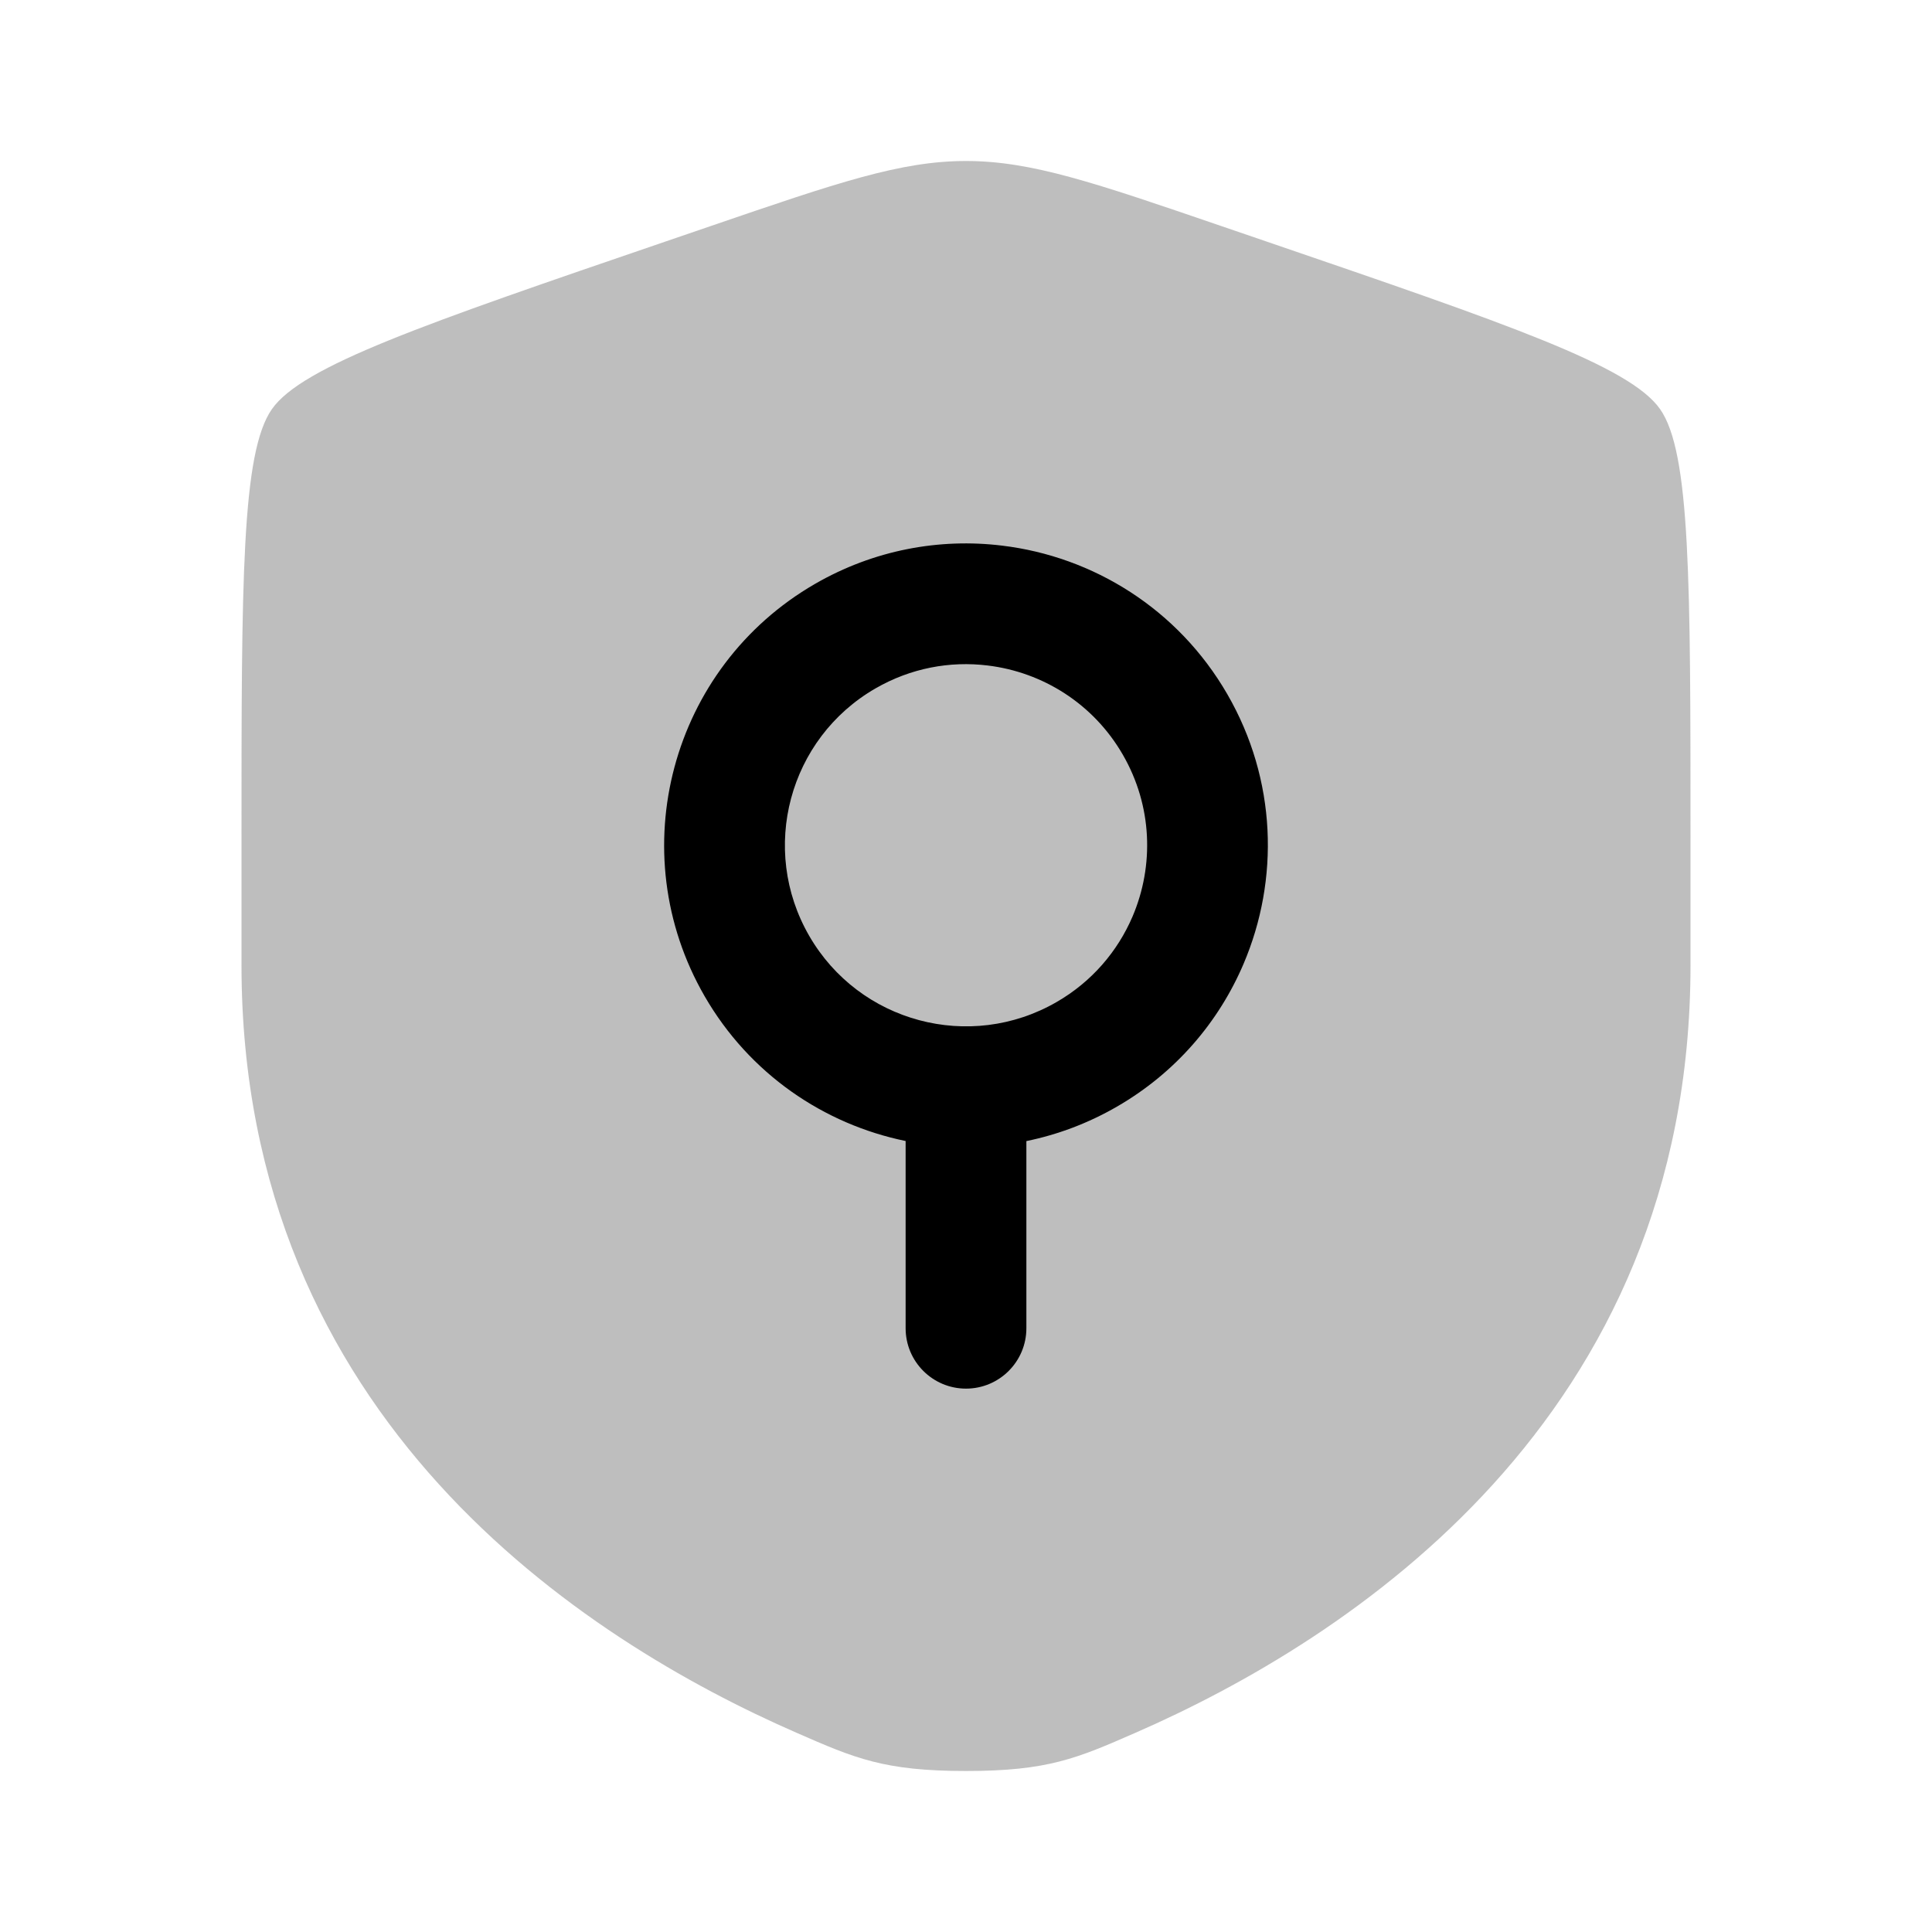 <svg width="24" height="24" viewBox="0 0 24 24" fill="none" xmlns="http://www.w3.org/2000/svg">
<path opacity="0.5" d="M3.378 5.082C3 5.62 3 7.219 3 10.417V11.991C3 17.629 7.239 20.366 9.899 21.527C10.62 21.842 10.981 22 12 22C13.019 22 13.38 21.842 14.101 21.527C16.761 20.366 21 17.629 21 11.991V10.417C21 7.219 21 5.62 20.622 5.082C20.245 4.545 18.742 4.03 15.735 3.001L15.162 2.805C13.595 2.268 12.811 2 12 2C11.189 2 10.405 2.268 8.838 2.805L8.265 3.001C5.258 4.03 3.755 4.545 3.378 5.082Z" fill="#7f7f7f"/>
<path fill-rule="evenodd" clip-rule="evenodd" d="M10.125 7.253C10.856 6.831 11.671 6.683 12.449 6.778C13.578 6.914 14.634 7.563 15.247 8.625C15.861 9.688 15.894 10.927 15.448 11.973C15.141 12.694 14.605 13.326 13.875 13.747C13.515 13.955 13.136 14.096 12.75 14.175V16.5C12.75 16.914 12.414 17.25 12 17.25C11.586 17.25 11.25 16.914 11.25 16.5V14.174C10.236 13.966 9.311 13.342 8.753 12.375C7.718 10.582 8.332 8.288 10.125 7.253ZM10.875 8.552C11.315 8.298 11.802 8.21 12.269 8.267C12.949 8.349 13.581 8.739 13.948 9.375C14.316 10.012 14.338 10.754 14.069 11.385C13.884 11.817 13.564 12.195 13.125 12.448C12.049 13.069 10.673 12.701 10.052 11.625C9.431 10.549 9.799 9.173 10.875 8.552Z" fill="#000000"/>
</svg>